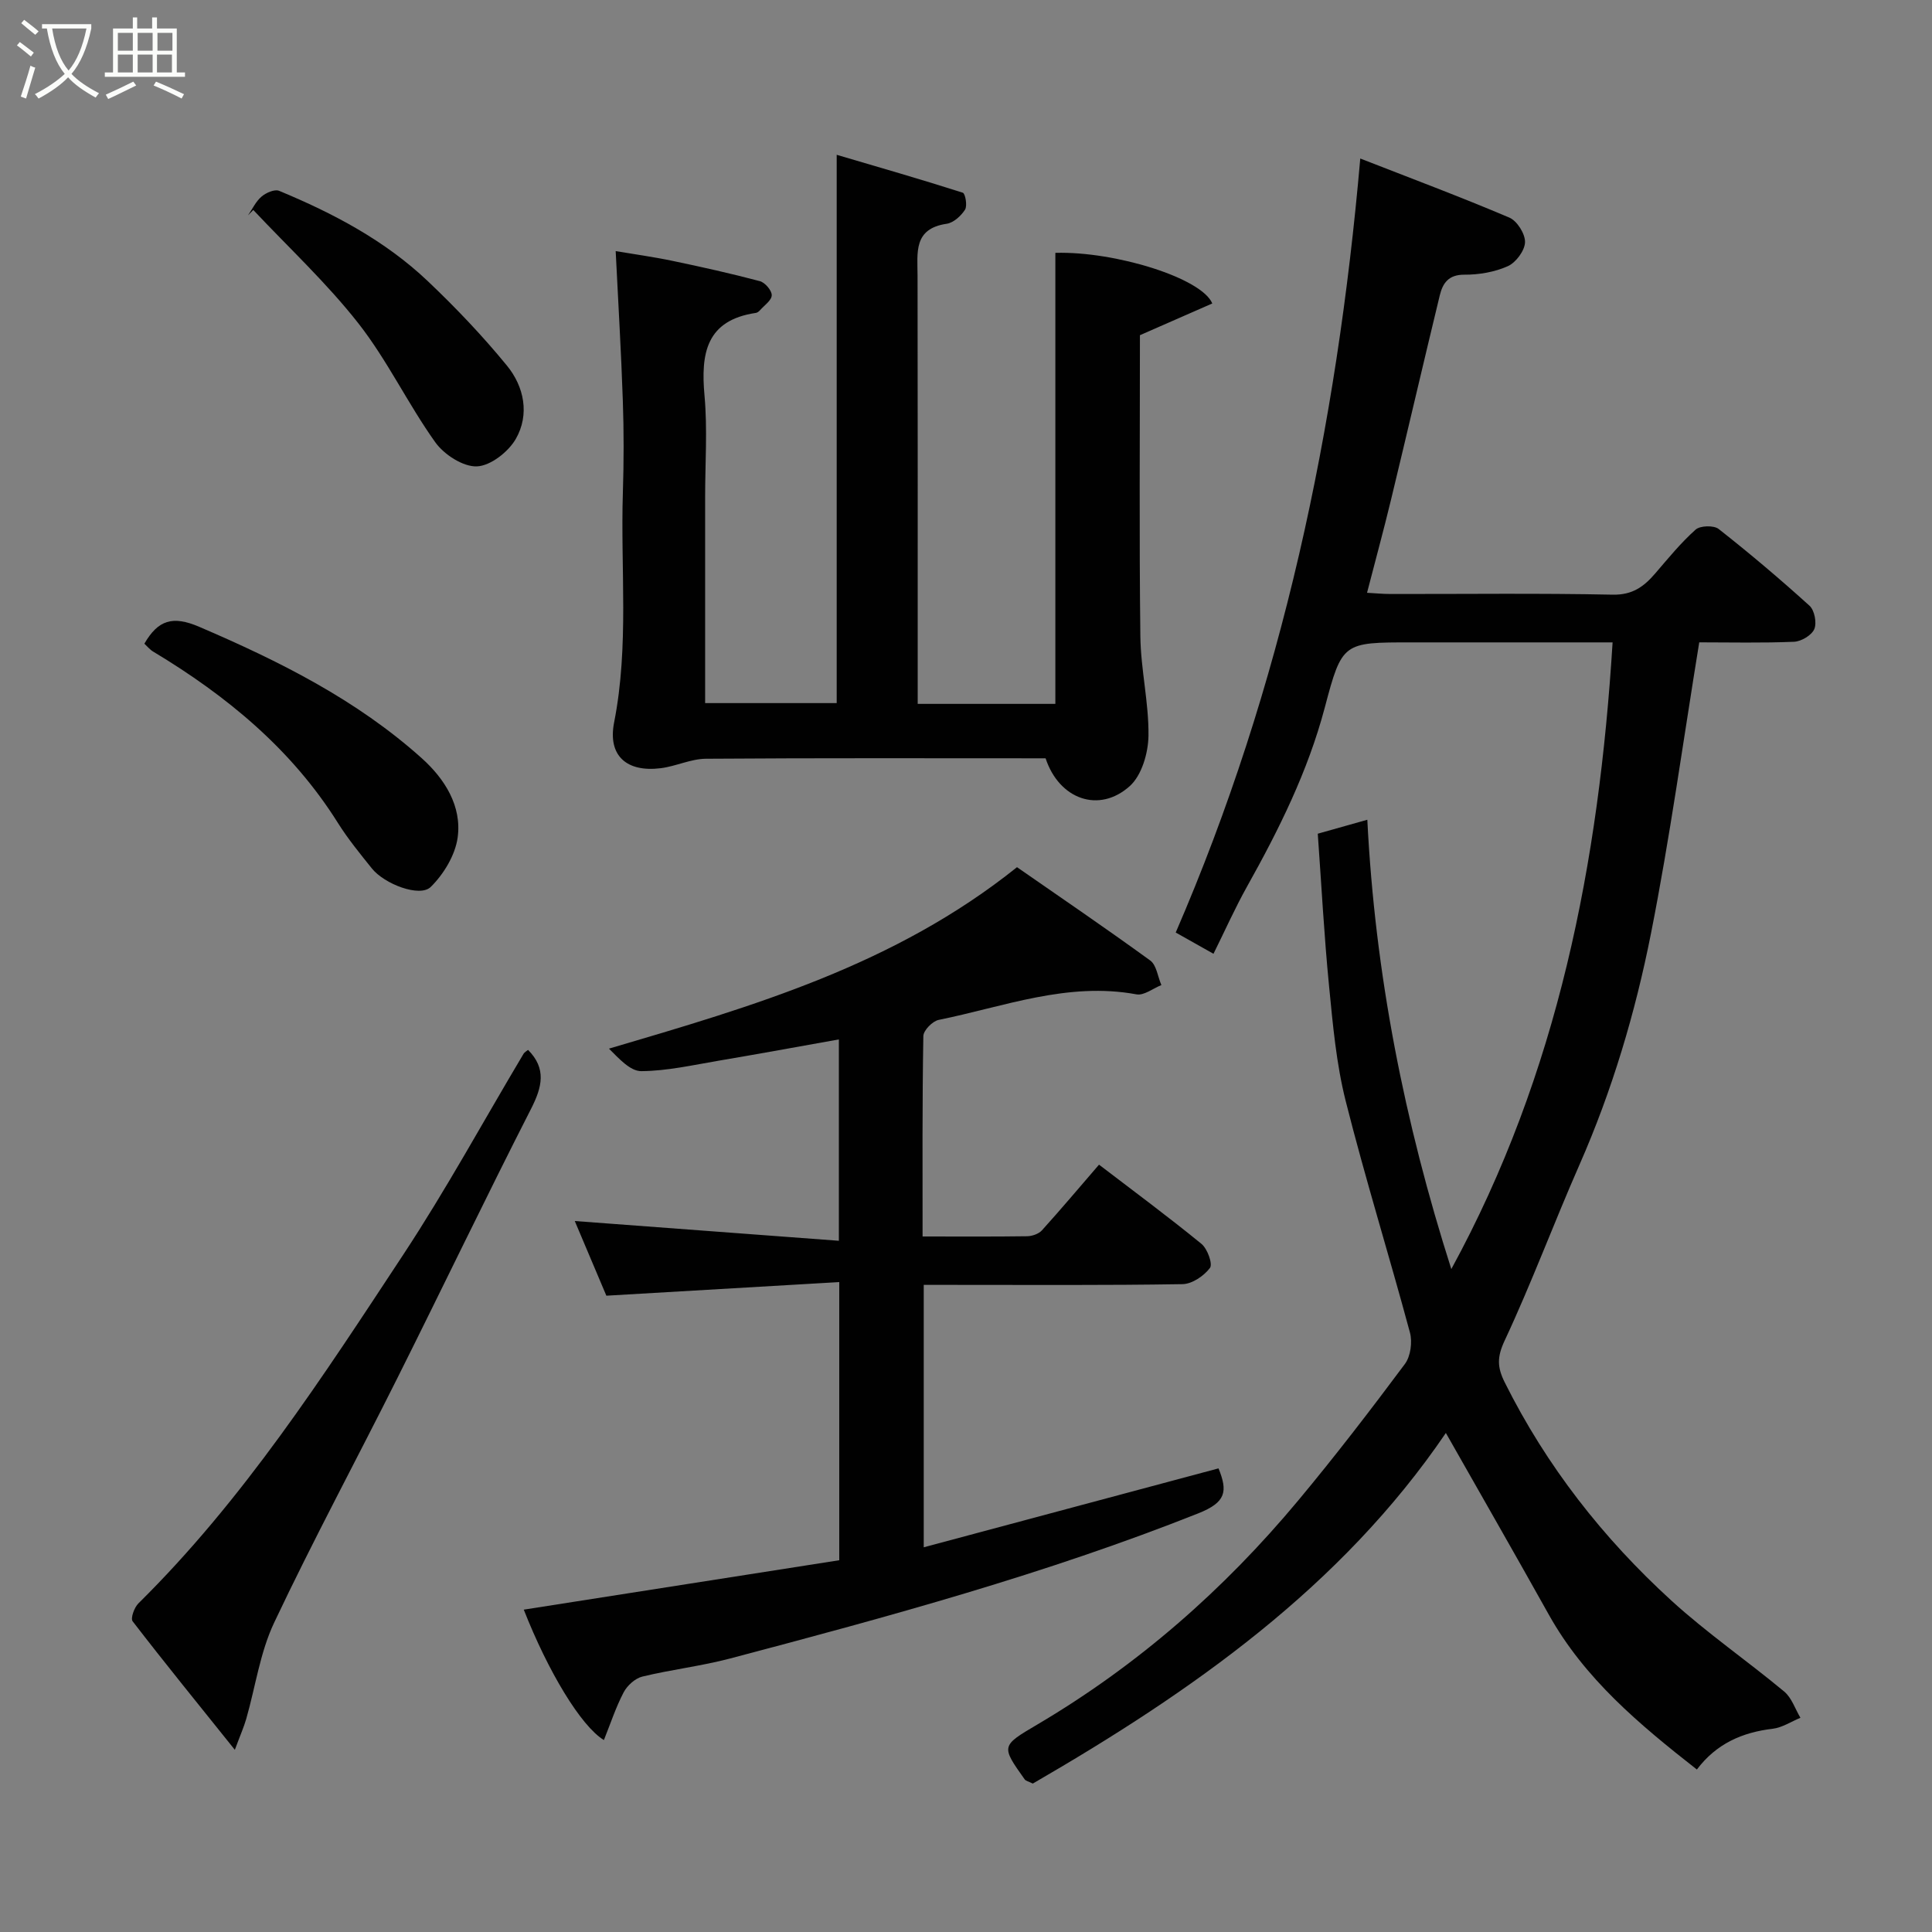 <svg enable-background="new 0 0 400 400" viewBox="0 0 400 400" xmlns="http://www.w3.org/2000/svg"><rect x="0" y="0" width="400" height="400" fill="#808080" stroke="none"/><path d="m6.4 11.7c-1-.8-1.9-1.6-2.9-2.3l.6-.7c.9.7 1.9 1.4 2.9 2.2zm-2.1 8.3c.7-2.1 1.4-4.2 2-6.4.2.1.6.3 1 .4-.7 2.3-1.3 4.4-1.9 6.4zm3-12.8c-1.1-.9-2.1-1.7-2.9-2.4l.6-.7c1 .8 2 1.5 3 2.4zm1.4-1.3v-.9h10.2v.9c-.9 4.2-2.3 7.3-4.1 9.4 1.3 1.4 3.2 2.7 5.7 4-.2.2-.4.5-.7.9-2.5-1.4-4.4-2.7-5.7-4.2-1.4 1.5-3.5 3-6.1 4.4 0 0 0 0-.1-.1-.3-.4-.5-.7-.7-.8 2.7-1.4 4.7-2.8 6.2-4.2-1.8-2.2-3-5.3-3.7-9.4zm9.2 0h-7.1c.6 3.8 1.7 6.7 3.4 8.7 1.7-2 2.9-4.8 3.7-8.7z" fill="#fbfcfa"/><path d="m31.6 3.6h.9v2.3h4.1v9.1h1.7v.9h-16.6v-.9h1.7v-9.1h4.1v-2.3h.9v2.3h3.1v-2.3zm-4 13.3.6.8c-1.9.9-3.8 1.9-5.8 2.8-.2-.3-.3-.6-.5-.9 2-.9 3.9-1.8 5.7-2.7zm-3.2-10.1v3.7h3.1v-3.7zm0 4.5v3.7h3.1v-3.7zm4.1-4.5v3.7h3.1v-3.7zm0 4.5v3.7h3.1v-3.7zm9.1 9.1c-2.1-1.1-4.1-2-5.8-2.7l.5-.8c2.2.9 4.1 1.8 5.8 2.6zm-1.9-13.6h-3.1v3.7h3.1zm-3.2 4.5v3.7h3.1v-3.7z" fill="#fbfcfa"/><g fill="#010101"><path d="m281.63 32.82c10.37 4.05 20.71 7.92 30.86 12.23 1.61.68 3.31 3.39 3.25 5.11-.06 1.74-1.89 4.2-3.56 4.95-2.73 1.22-5.98 1.78-9 1.76-3.29-.02-4.48 1.77-5.09 4.28-3.41 14.07-6.68 28.18-10.08 42.25-1.52 6.31-3.24 12.58-4.98 19.33 1.76.1 3.33.25 4.89.25 15.33.02 30.66-.18 45.98.14 4.09.08 6.45-1.67 8.79-4.39 2.69-3.13 5.31-6.35 8.37-9.08.94-.84 3.77-.92 4.77-.13 6.45 5.07 12.73 10.38 18.81 15.89 1.04.94 1.54 3.55.99 4.84-.54 1.27-2.69 2.55-4.18 2.62-6.62.28-13.26.12-19.64.12-3.32 20.38-6.07 40.44-9.99 60.26-3.25 16.42-8.03 32.5-14.82 47.93-5.31 12.07-9.9 24.46-15.49 36.4-1.59 3.41-1.53 5.51.04 8.65 8.63 17.29 20.34 32.24 34.52 45.18 7.36 6.71 15.64 12.41 23.32 18.8 1.56 1.29 2.27 3.6 3.37 5.44-1.91.78-3.76 2.03-5.73 2.27-6.3.74-11.67 3.08-15.71 8.44-11.96-9.37-23.24-18.8-30.64-32.04-7.06-12.64-14.27-25.19-21.33-37.64-21.68 31.89-52.58 53.53-85.52 72.59-.85-.43-1.43-.53-1.68-.87-4.91-6.91-4.91-6.92 2.59-11.34 20.77-12.25 38.65-27.92 54.04-46.4 7.65-9.18 14.94-18.67 22.08-28.25 1.19-1.59 1.59-4.55 1.05-6.53-4.31-16.01-9.25-31.86-13.3-47.93-1.95-7.73-2.66-15.8-3.44-23.77-1.03-10.48-1.58-21-2.34-31.57 3.46-.98 6.51-1.84 10.26-2.89 1.6 31.92 7.67 62.58 17.39 93.03 22.1-40.51 30.57-84.12 33.39-129.75-12.27 0-24.23 0-36.19 0-1.83 0-3.67 0-5.5 0-14.12 0-14.32-.05-17.9 13.5-3.5 13.22-9.5 25.27-16.12 37.1-2.45 4.38-4.5 8.99-6.92 13.87-2.59-1.46-4.81-2.7-7.82-4.4 22.02-50.86 33.34-104.37 38.21-160.25z"/><path d="m191.01 256c7.7 0 14.68.05 21.66-.05 1.03-.02 2.37-.48 3.04-1.21 3.96-4.38 7.77-8.91 11.83-13.61 7.09 5.42 14.28 10.74 21.21 16.4 1.23 1.01 2.37 4.16 1.76 4.98-1.25 1.66-3.7 3.33-5.69 3.36-15.99.26-31.98.15-47.98.15-1.79 0-3.58 0-5.59 0v54.33c20.59-5.51 40.82-10.93 61.03-16.34 1.94 4.78 1.58 7.03-4.23 9.33-31.54 12.53-64.17 21.39-96.88 30.03-5.97 1.58-12.17 2.29-18.18 3.75-1.49.36-3.13 1.85-3.87 3.26-1.63 3.11-2.73 6.5-4.09 9.88-4.75-2.88-11.55-14.18-16.59-27 21.84-3.42 43.64-6.83 65.32-10.23 0-19.32 0-37.92 0-57.59-16.01.94-31.72 1.86-48.22 2.82-1.98-4.69-4.25-10.05-6.54-15.46 18.21 1.36 36.24 2.71 54.68 4.09 0-14.62 0-28.03 0-41.69-8.36 1.49-16.62 3.01-24.91 4.41-5.31.9-10.65 2.12-15.98 2.16-2.31.02-4.63-2.6-6.71-4.66 29.82-8.79 59.15-17.28 84.48-37.57 8.99 6.24 18.39 12.64 27.58 19.32 1.31.95 1.56 3.36 2.31 5.09-1.73.69-3.61 2.21-5.16 1.92-14.25-2.63-27.45 2.55-40.95 5.29-1.28.26-3.16 2.18-3.17 3.35-.24 13.63-.16 27.26-.16 41.49z"/><path d="m216.48 157c-23.67 0-47-.08-70.32.09-3.13.02-6.22 1.57-9.38 1.96-7.01.87-11-2.55-9.63-9.5 3.12-15.83 1.3-31.74 1.81-47.6.2-6.33.21-12.67-.01-18.99-.34-10.03-.94-20.06-1.48-30.97 3.78.64 7.82 1.19 11.81 2.03 6.04 1.26 12.08 2.61 18.04 4.19 1.07.28 2.48 1.93 2.46 2.92-.02 1.06-1.54 2.09-2.44 3.11-.21.24-.53.49-.83.54-10.32 1.52-11.44 8.4-10.65 17.11.63 6.94.13 13.99.13 20.98v42.7h27.24c0-37.3 0-74.73 0-113.52 8.58 2.53 17.39 5.06 26.11 7.85.52.17.97 2.71.46 3.51-.83 1.29-2.38 2.71-3.8 2.92-6.93 1.01-6.04 5.99-6.03 10.79.05 27.66.03 55.32.03 82.98v5.63h28.5c0-31.1 0-62.24 0-93.38 12.42-.35 30.33 5.23 32.49 10.48-4.88 2.14-9.78 4.28-14.98 6.57 0 20.73-.16 41.54.09 62.34.08 6.87 1.77 13.74 1.68 20.59-.05 3.56-1.39 8.19-3.87 10.42-6.35 5.71-14.63 2.75-17.43-5.75z"/><path d="m109.33 217.37c3.84 3.87 2.93 7.66.63 12.18-9.42 18.46-18.37 37.15-27.65 55.69-8.47 16.93-17.46 33.6-25.55 50.71-2.92 6.17-3.87 13.27-5.78 19.93-.48 1.67-1.2 3.28-2.36 6.4-7.59-9.47-14.49-17.95-21.16-26.61-.47-.6.34-2.87 1.2-3.71 21.74-21.46 38.2-46.96 54.86-72.24 8.86-13.45 16.59-27.65 24.85-41.5.23-.4.73-.65.96-.85z"/><path d="m29.89 133.27c2.84-4.9 5.83-5.86 11.35-3.5 16.6 7.12 32.61 15.11 46.12 27.25 4.67 4.2 8.3 9.84 7.39 16.4-.51 3.65-2.9 7.59-5.58 10.22-2.25 2.2-9.58-.6-12.17-3.83-2.46-3.06-4.96-6.12-7.04-9.43-9.58-15.27-23.02-26.32-38.24-35.47-.67-.39-1.19-1.05-1.83-1.64z"/><path d="m51.35 44.58c.91-1.32 1.62-2.88 2.8-3.88.92-.79 2.72-1.58 3.64-1.19 11.19 4.64 21.89 10.27 30.75 18.67 5.8 5.5 11.35 11.33 16.41 17.51 3.58 4.37 4.73 10.12 1.85 15.17-1.54 2.69-5.25 5.6-8.08 5.7-2.87.1-6.8-2.46-8.62-5.02-5.66-7.94-9.9-16.93-15.89-24.58-6.56-8.37-14.45-15.7-21.77-23.49-.36.36-.73.73-1.09 1.11z"/></g></svg>